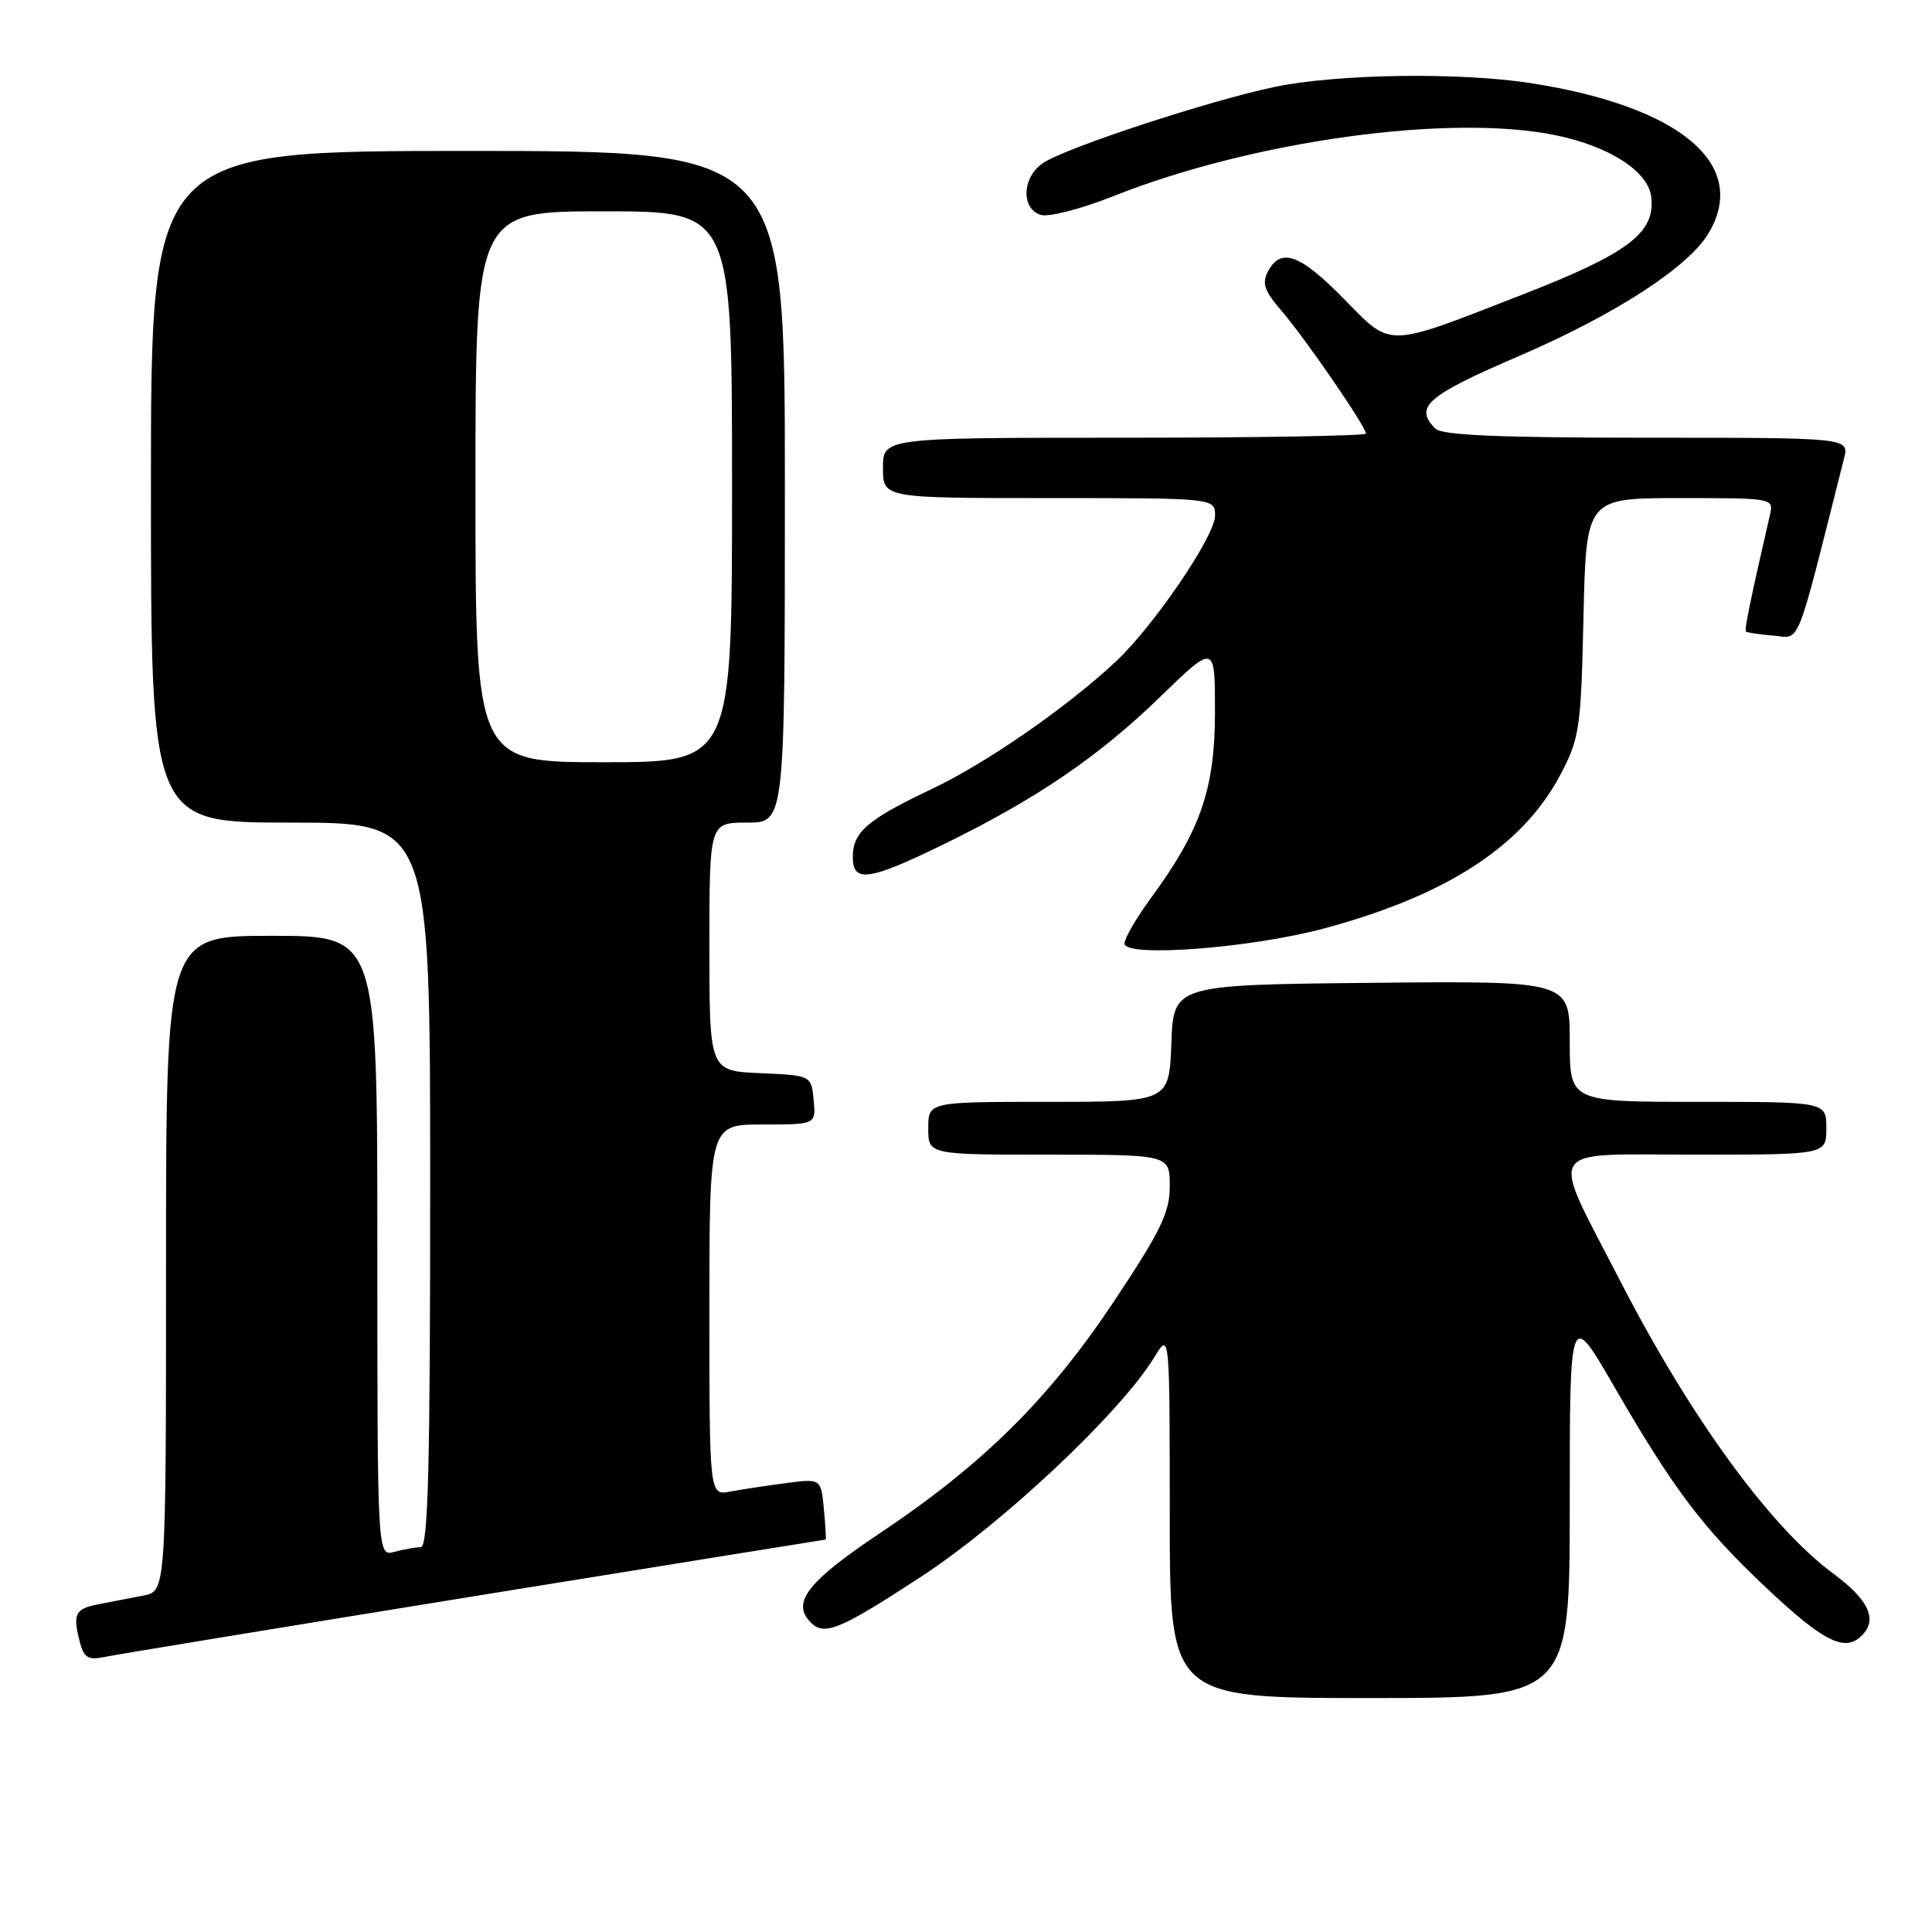 <?xml version="1.0" encoding="UTF-8" standalone="no"?>
<!DOCTYPE svg PUBLIC "-//W3C//DTD SVG 1.1//EN" "http://www.w3.org/Graphics/SVG/1.1/DTD/svg11.dtd" >
<svg xmlns="http://www.w3.org/2000/svg" xmlns:xlink="http://www.w3.org/1999/xlink" version="1.1" viewBox="0 0 256 256">
 <g >
 <path fill="currentColor"
d=" M 208.00 199.27 C 208.00 173.53 208.00 173.53 213.90 183.75 C 221.74 197.31 225.62 202.45 233.91 210.27 C 241.63 217.56 244.45 218.98 246.71 216.71 C 248.83 214.60 247.62 211.98 242.92 208.51 C 234.56 202.33 224.04 187.89 214.70 169.76 C 205.25 151.41 204.32 153.00 224.55 153.00 C 242.00 153.00 242.00 153.00 242.00 149.50 C 242.00 146.00 242.00 146.00 225.00 146.00 C 208.00 146.00 208.00 146.00 208.00 137.98 C 208.00 129.97 208.00 129.97 181.75 130.23 C 155.50 130.50 155.50 130.50 155.21 138.25 C 154.92 146.00 154.92 146.00 138.96 146.00 C 123.00 146.00 123.00 146.00 123.00 149.50 C 123.00 153.00 123.00 153.00 139.00 153.00 C 155.00 153.00 155.00 153.00 155.00 157.17 C 155.00 160.68 153.83 163.08 147.54 172.54 C 138.98 185.38 130.21 194.06 116.56 203.18 C 107.36 209.32 105.04 212.14 107.11 214.63 C 109.02 216.94 110.80 216.26 121.98 208.97 C 132.85 201.88 148.48 187.18 152.96 179.83 C 154.99 176.50 154.99 176.50 155.00 200.75 C 155.00 225.00 155.00 225.00 181.50 225.00 C 208.00 225.00 208.00 225.00 208.00 199.27 Z  M 62.87 211.50 C 88.37 207.38 109.31 204.00 109.40 204.00 C 109.48 204.00 109.38 202.18 109.17 199.96 C 108.78 195.91 108.78 195.91 104.14 196.52 C 101.59 196.85 98.26 197.36 96.75 197.64 C 94.00 198.16 94.00 198.16 94.00 173.58 C 94.00 149.00 94.00 149.00 101.06 149.00 C 108.13 149.00 108.13 149.00 107.81 145.75 C 107.50 142.50 107.50 142.50 100.75 142.20 C 94.00 141.91 94.00 141.91 94.00 125.45 C 94.00 109.00 94.00 109.00 99.00 109.00 C 104.00 109.00 104.00 109.00 104.00 64.50 C 104.00 20.00 104.00 20.00 62.00 20.00 C 20.00 20.00 20.00 20.00 20.00 64.50 C 20.00 109.00 20.00 109.00 38.50 109.00 C 57.00 109.00 57.00 109.00 57.00 157.00 C 57.00 194.73 56.73 205.00 55.75 205.01 C 55.06 205.02 53.49 205.30 52.25 205.63 C 50.00 206.23 50.00 206.23 50.00 165.12 C 50.00 124.00 50.00 124.00 36.00 124.00 C 22.00 124.00 22.00 124.00 22.00 167.42 C 22.00 210.84 22.00 210.84 19.00 211.42 C 17.35 211.74 14.65 212.26 13.00 212.58 C 9.91 213.18 9.59 213.87 10.64 217.80 C 11.14 219.67 11.76 220.00 13.88 219.55 C 15.32 219.25 37.37 215.63 62.87 211.50 Z  M 175.50 123.01 C 191.81 118.61 201.83 112.06 206.81 102.56 C 209.30 97.82 209.49 96.50 209.82 81.75 C 210.18 66.00 210.18 66.00 222.61 66.00 C 234.99 66.00 235.04 66.01 234.52 68.25 C 231.98 79.28 231.12 83.45 231.34 83.68 C 231.49 83.82 233.12 84.07 234.97 84.22 C 238.64 84.53 237.84 86.54 244.34 60.75 C 245.04 58.00 245.04 58.00 218.22 58.00 C 198.69 58.00 191.07 57.67 190.20 56.80 C 187.33 53.93 189.04 52.44 201.25 47.19 C 214.06 41.67 223.75 35.39 226.42 30.86 C 231.77 21.81 222.71 14.15 203.00 11.04 C 193.49 9.54 177.20 9.78 168.84 11.53 C 160.13 13.37 141.41 19.51 138.25 21.58 C 135.45 23.40 135.23 27.62 137.89 28.47 C 138.95 28.80 143.19 27.71 147.56 25.98 C 166.08 18.62 192.22 15.03 206.19 17.93 C 213.30 19.41 218.40 22.71 218.80 26.09 C 219.36 30.84 215.80 33.55 201.82 39.00 C 183.39 46.18 184.51 46.15 178.03 39.56 C 172.25 33.67 169.73 32.77 168.02 35.95 C 167.18 37.54 167.52 38.53 169.82 41.20 C 172.90 44.77 181.00 56.54 181.00 57.45 C 181.00 57.75 166.60 58.00 149.00 58.00 C 117.00 58.00 117.00 58.00 117.00 62.00 C 117.00 66.00 117.00 66.00 139.00 66.00 C 161.00 66.00 161.00 66.00 161.00 68.34 C 161.00 71.02 152.88 82.95 147.86 87.65 C 141.35 93.74 130.73 101.10 123.46 104.55 C 114.89 108.62 113.00 110.25 113.00 113.57 C 113.00 117.01 115.14 116.71 125.05 111.87 C 137.34 105.86 145.55 100.28 153.75 92.32 C 161.00 85.29 161.00 85.29 160.99 94.39 C 160.98 104.55 159.09 110.02 152.48 119.03 C 150.57 121.64 149.00 124.33 149.00 125.02 C 149.00 126.91 165.77 125.64 175.50 123.01 Z  M 63.00 64.50 C 63.00 28.00 63.00 28.00 80.00 28.00 C 97.00 28.00 97.00 28.00 97.00 64.50 C 97.00 101.00 97.00 101.00 80.00 101.00 C 63.00 101.00 63.00 101.00 63.00 64.50 Z "/>
</g>
</svg>